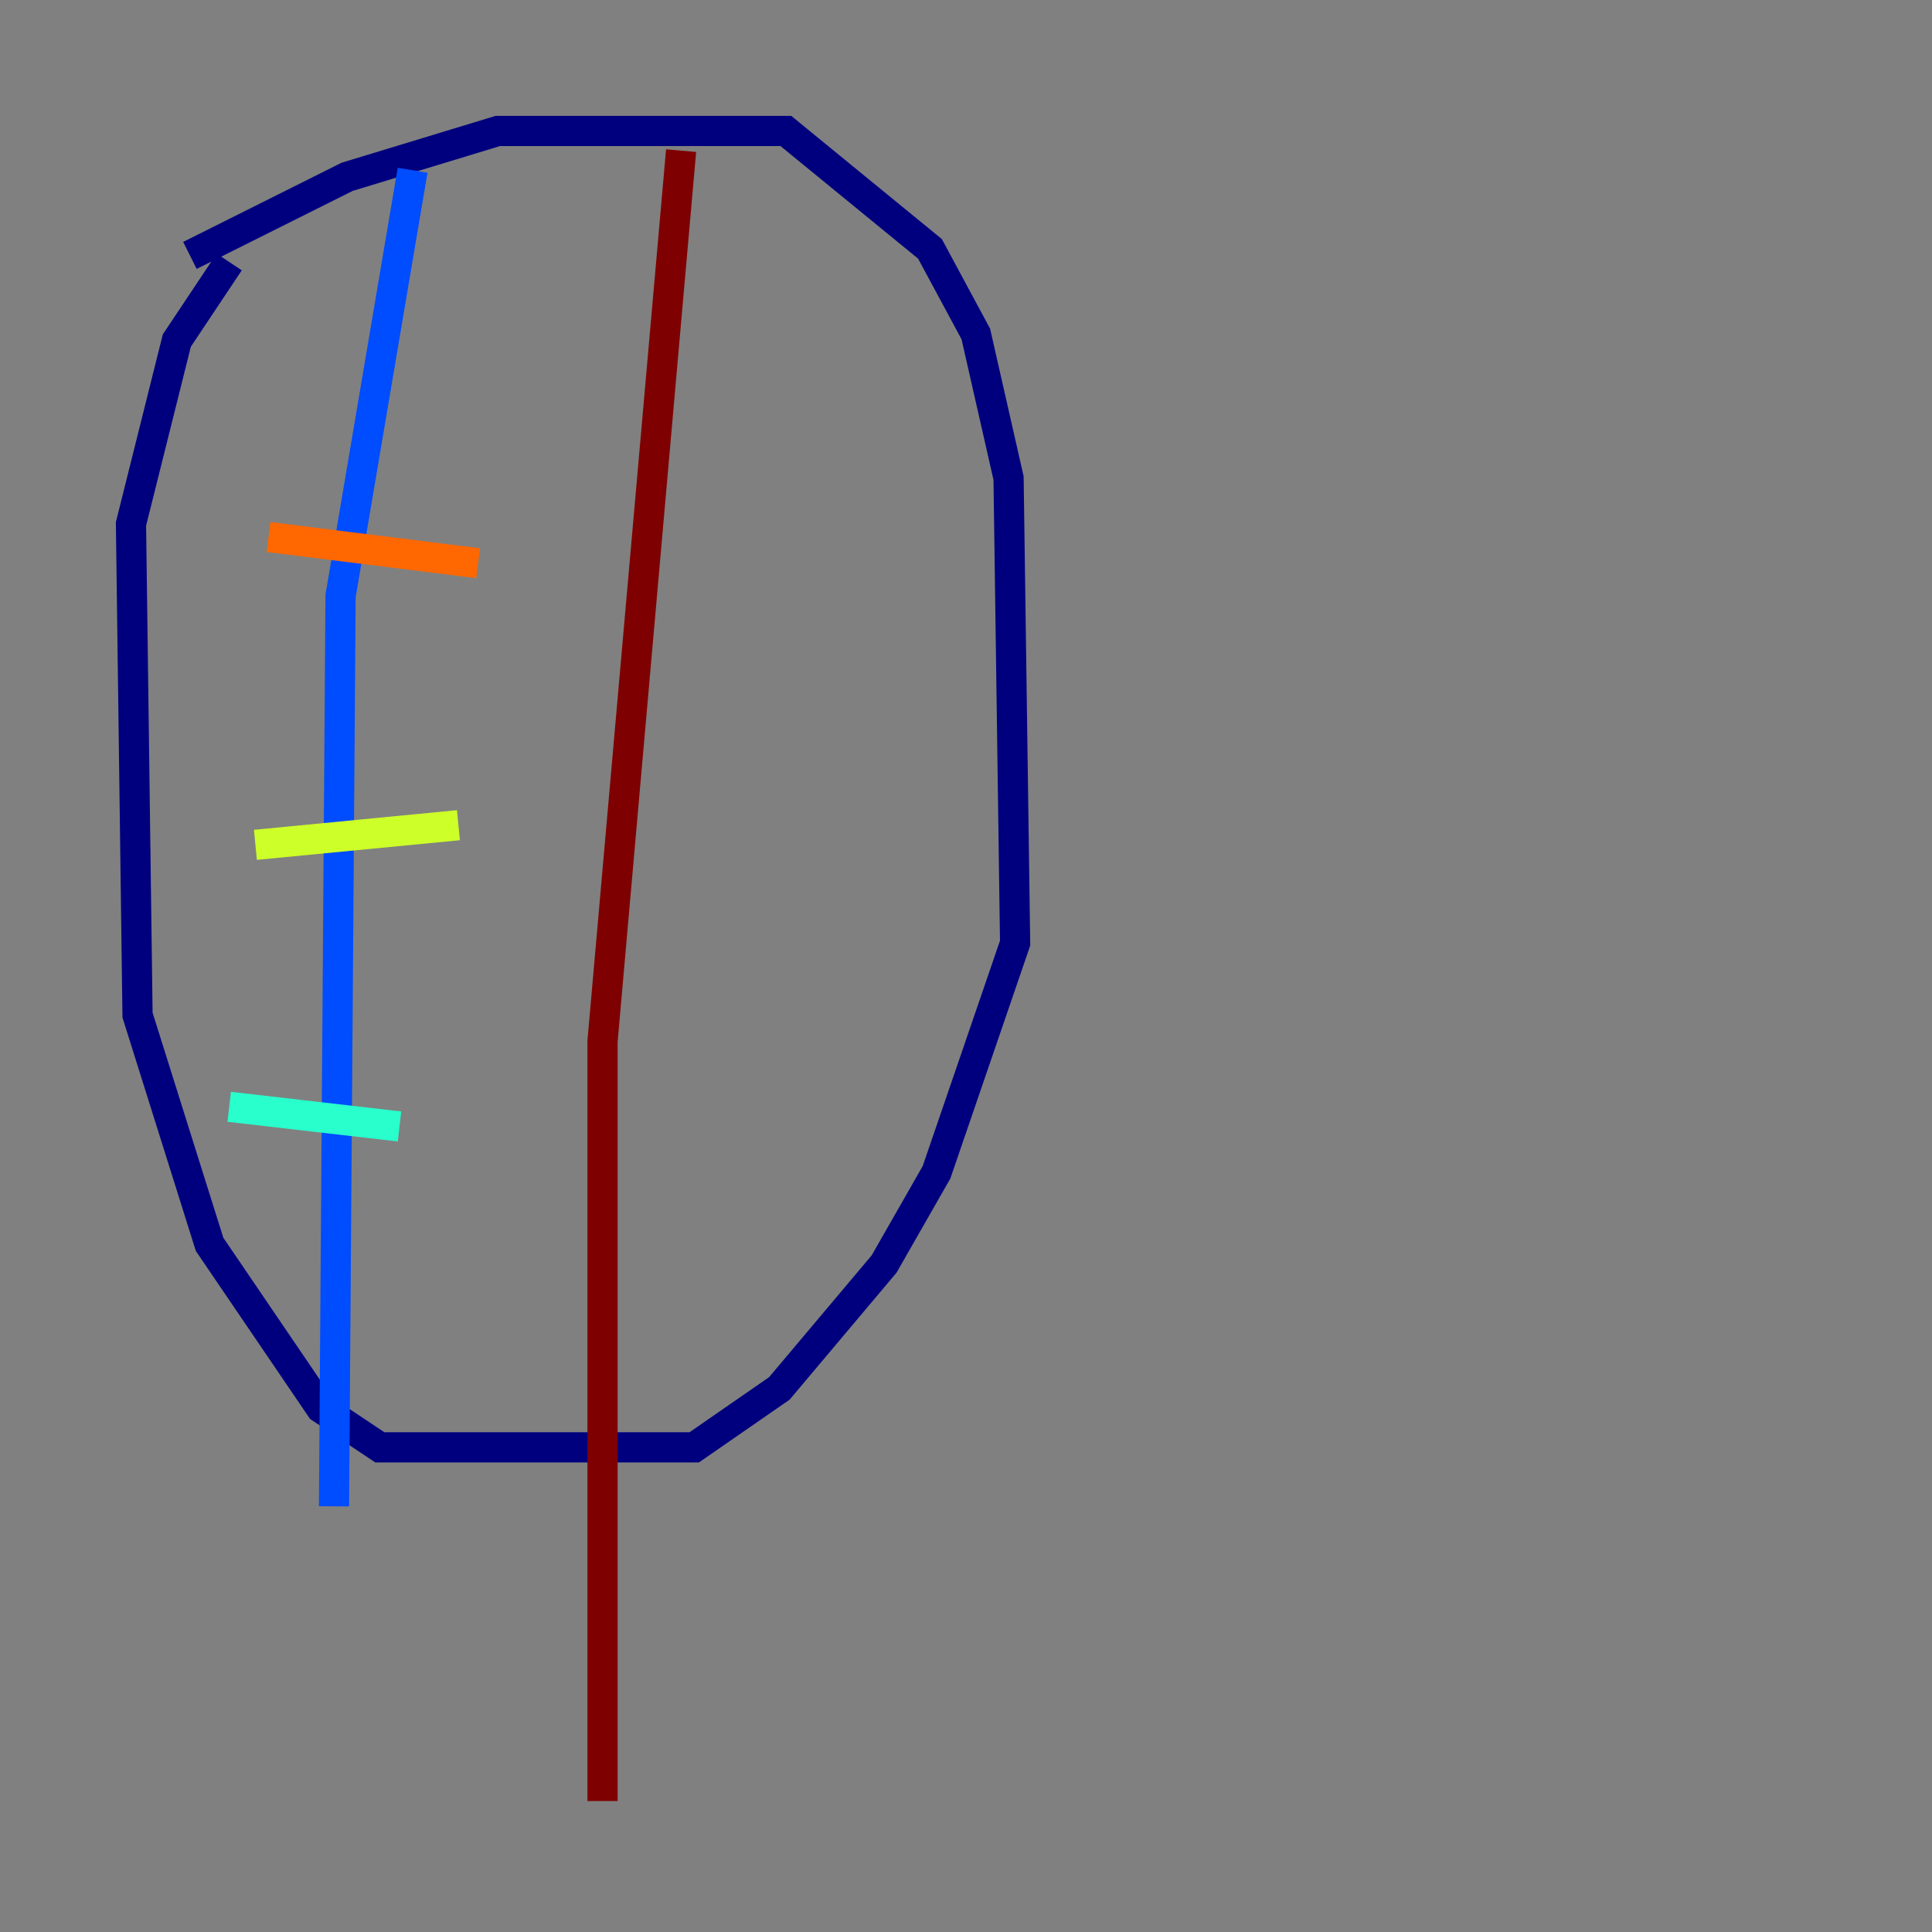 <?xml version="1.0" encoding="utf-8" ?>
<svg baseProfile="tiny" height="128" version="1.2" viewBox="0,0,128,128" width="128" xmlns="http://www.w3.org/2000/svg" xmlns:ev="http://www.w3.org/2001/xml-events" xmlns:xlink="http://www.w3.org/1999/xlink"><rect x="0" y="0" width="128" height="128" fill="#808080" stroke="none"/><defs /><polyline fill="none" points="12.583,16.922 22.997,11.715 32.976,8.678 52.068,8.678 61.614,16.488 64.651,22.129 66.82,31.675 67.254,62.481 62.047,77.668 58.576,83.742 51.634,91.986 45.993,95.891 25.166,95.891 21.261,93.288 13.885,82.441 9.112,67.254 8.678,34.712 11.715,22.563 15.186,17.356" stroke="#00007f" stroke-width="2" /><polyline fill="none" points="27.336,11.281 22.563,39.485 22.129,99.797" stroke="#004cff" stroke-width="2" /><polyline fill="none" points="15.186,73.329 26.468,74.63" stroke="#29ffcd" stroke-width="2" /><polyline fill="none" points="16.922,55.973 30.373,54.671" stroke="#cdff29" stroke-width="2" /><polyline fill="none" points="17.79,35.58 31.675,37.315" stroke="#ff6700" stroke-width="2" /><polyline fill="none" points="45.125,9.98 39.919,68.99 39.919,119.322" stroke="#7f0000" stroke-width="2" /></svg>